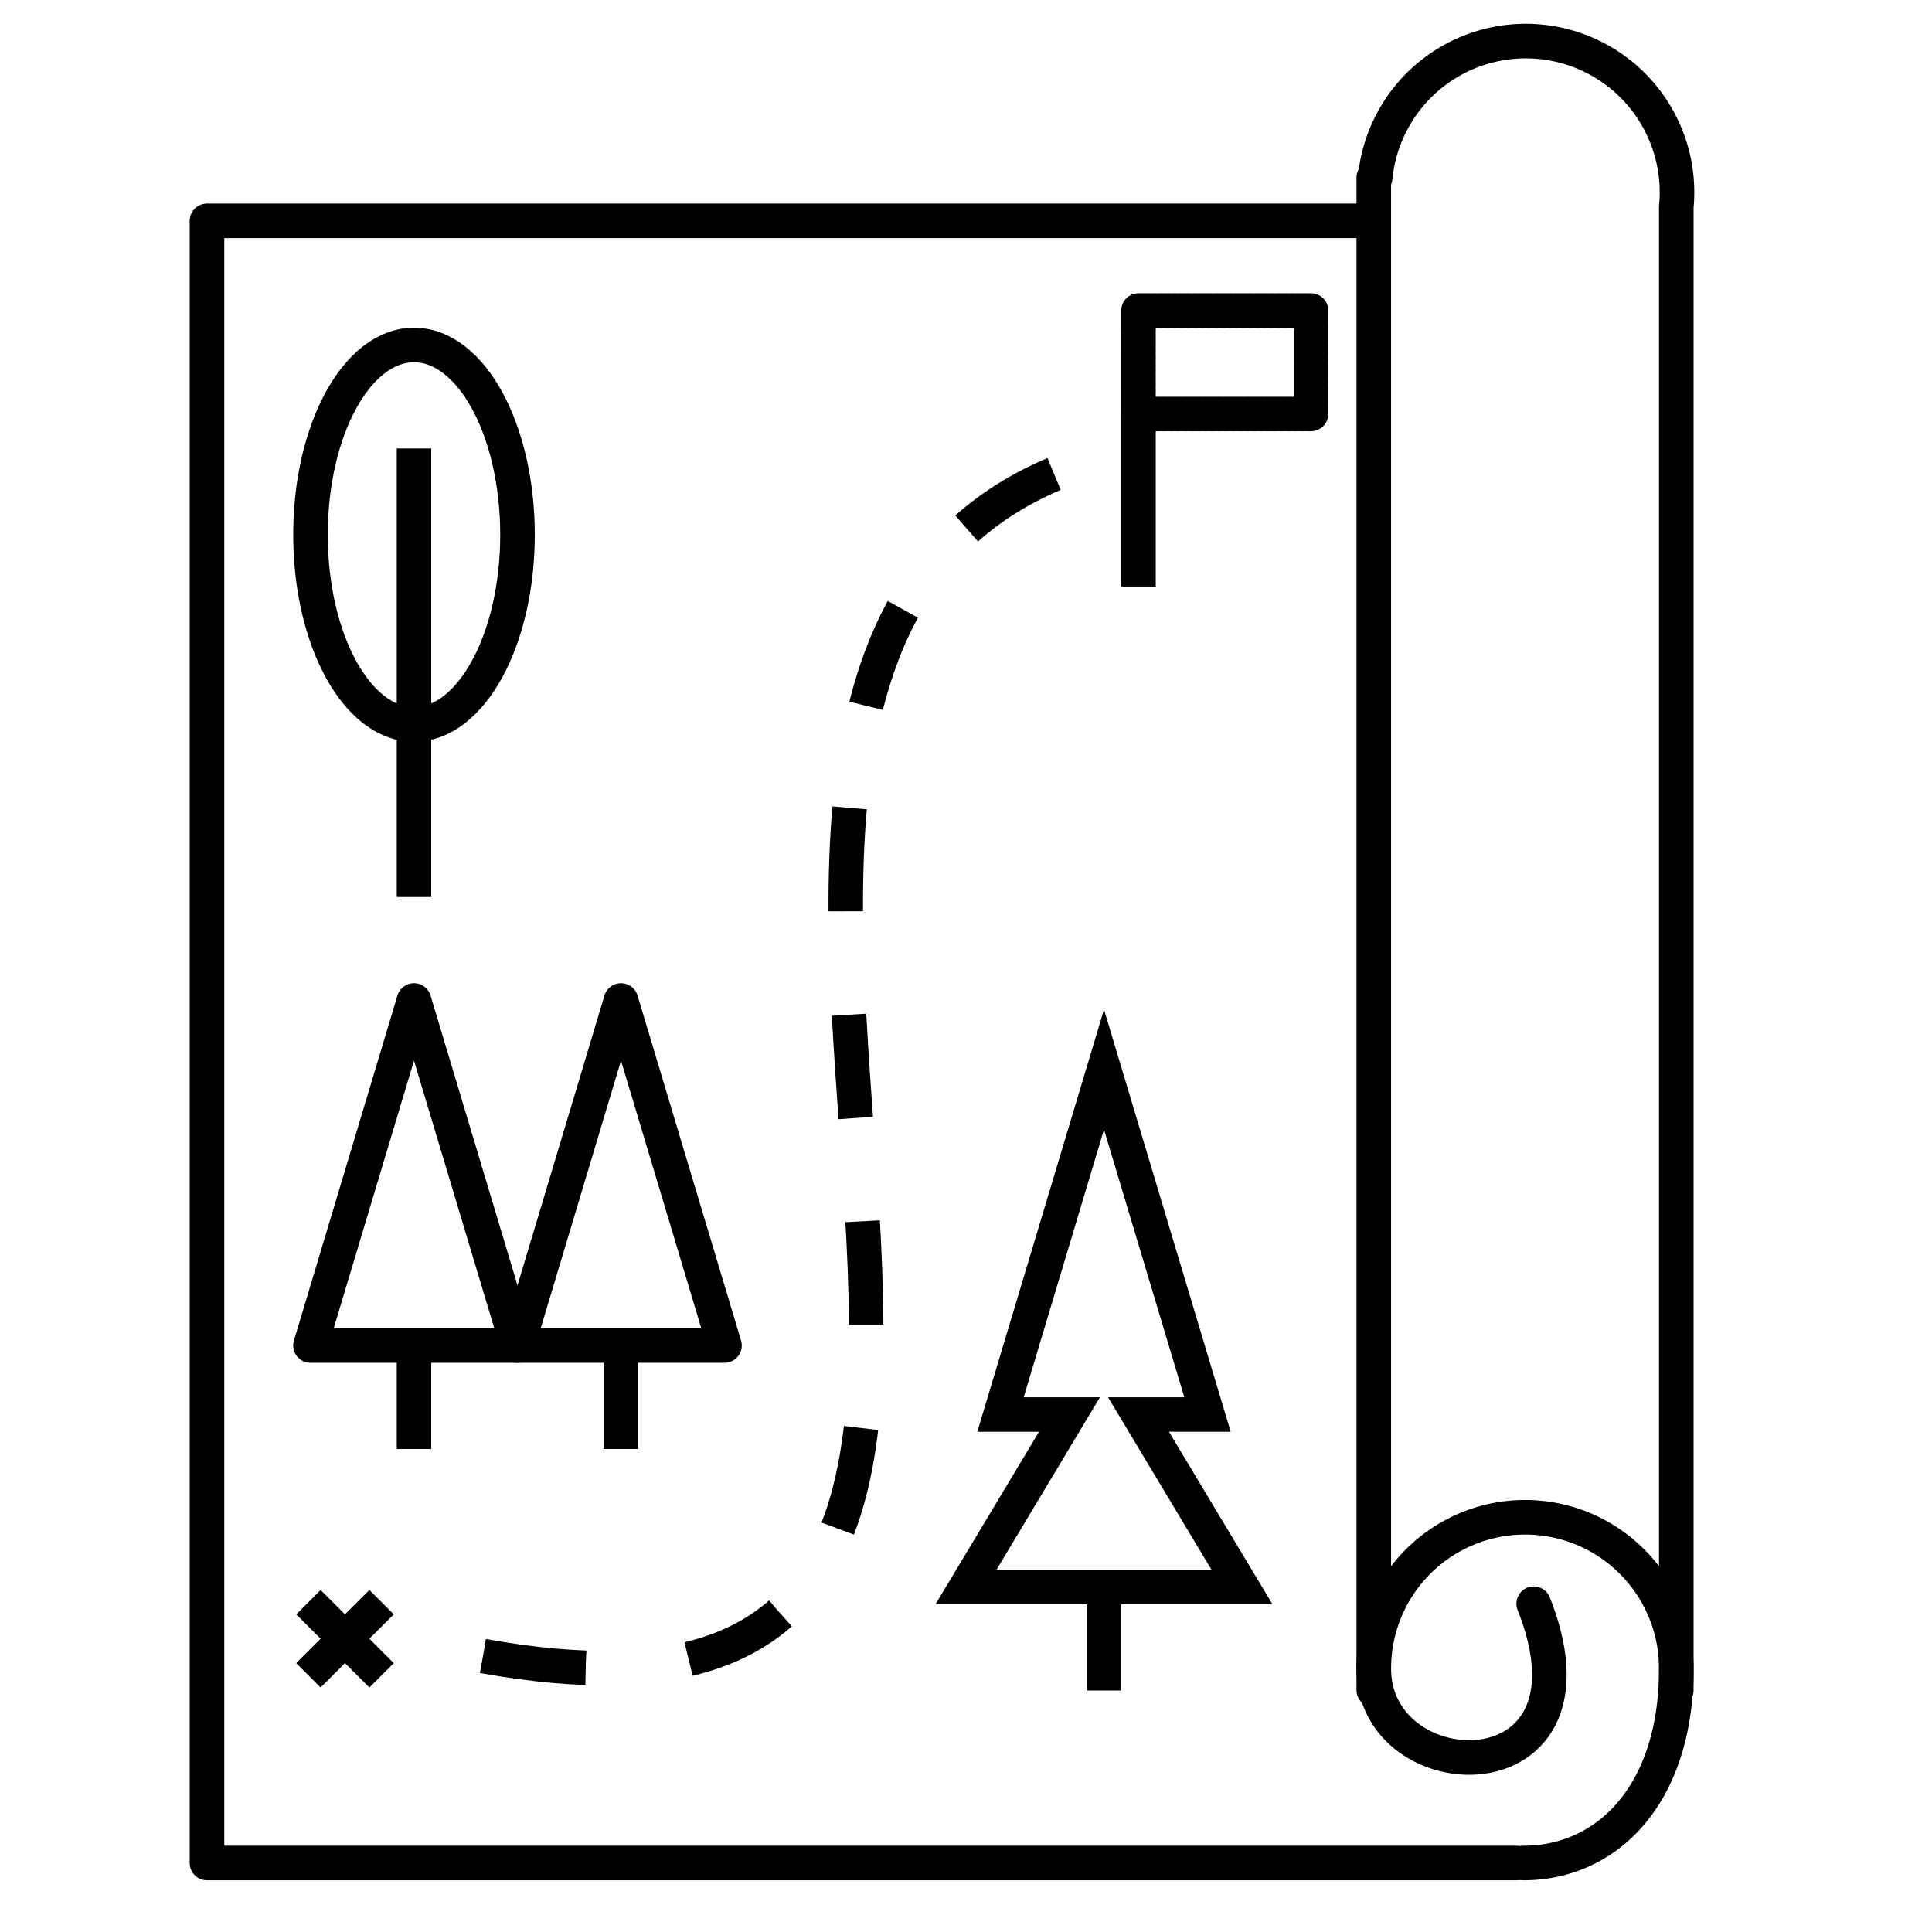 <svg width="56" height="56" xmlns="http://www.w3.org/2000/svg">
    <g fill="none" stroke="#000">
        <g stroke-linecap="round" stroke-linejoin="round" stroke-width="1.002">
            <path d="M43.954 54H6V6.401h33.82"/>
            <path d="M48.588 48.99V6a4.384 4.384 0 10-8.727-.851h-.041v43.84"/>
            <path d="M44.455 46.484c2.255 5.69-4.635 5.493-4.635 1.879a4.384 4.384 0 118.769 0c0 3.662-2.01 5.637-4.432 5.637"/>
            <ellipse cx="12" cy="15.5" rx="3" ry="5.5"/>
        </g>
        <path d="M12 13v13M29 41l3-10 3 10h-2l3 5h-8l3-5zM32 46v3"/>
        <path d="M12 29v0l3 10H9z" stroke-linecap="round" stroke-linejoin="round" stroke-width="1.002"/>
        <path d="M12 39v3"/>
        <path d="M18 29v0l3 10h-6z" stroke-linecap="round" stroke-linejoin="round" stroke-width="1.002"/>
        <path d="M18 39v3"/>
        <path d="M14 48c23.287 4.226-.59-31.069 19-35" stroke-dasharray="3, 3"/>
        <path d="M11.061 46.439L8.94 48.56M11.061 48.561L8.94 46.44"/>
        <path stroke-dasharray="0.1, 0.1" stroke-linecap="round" stroke-linejoin="round" d="M33 9h5v3h-5z"/>
        <path d="M33 12v5"/>
    </g>
</svg>